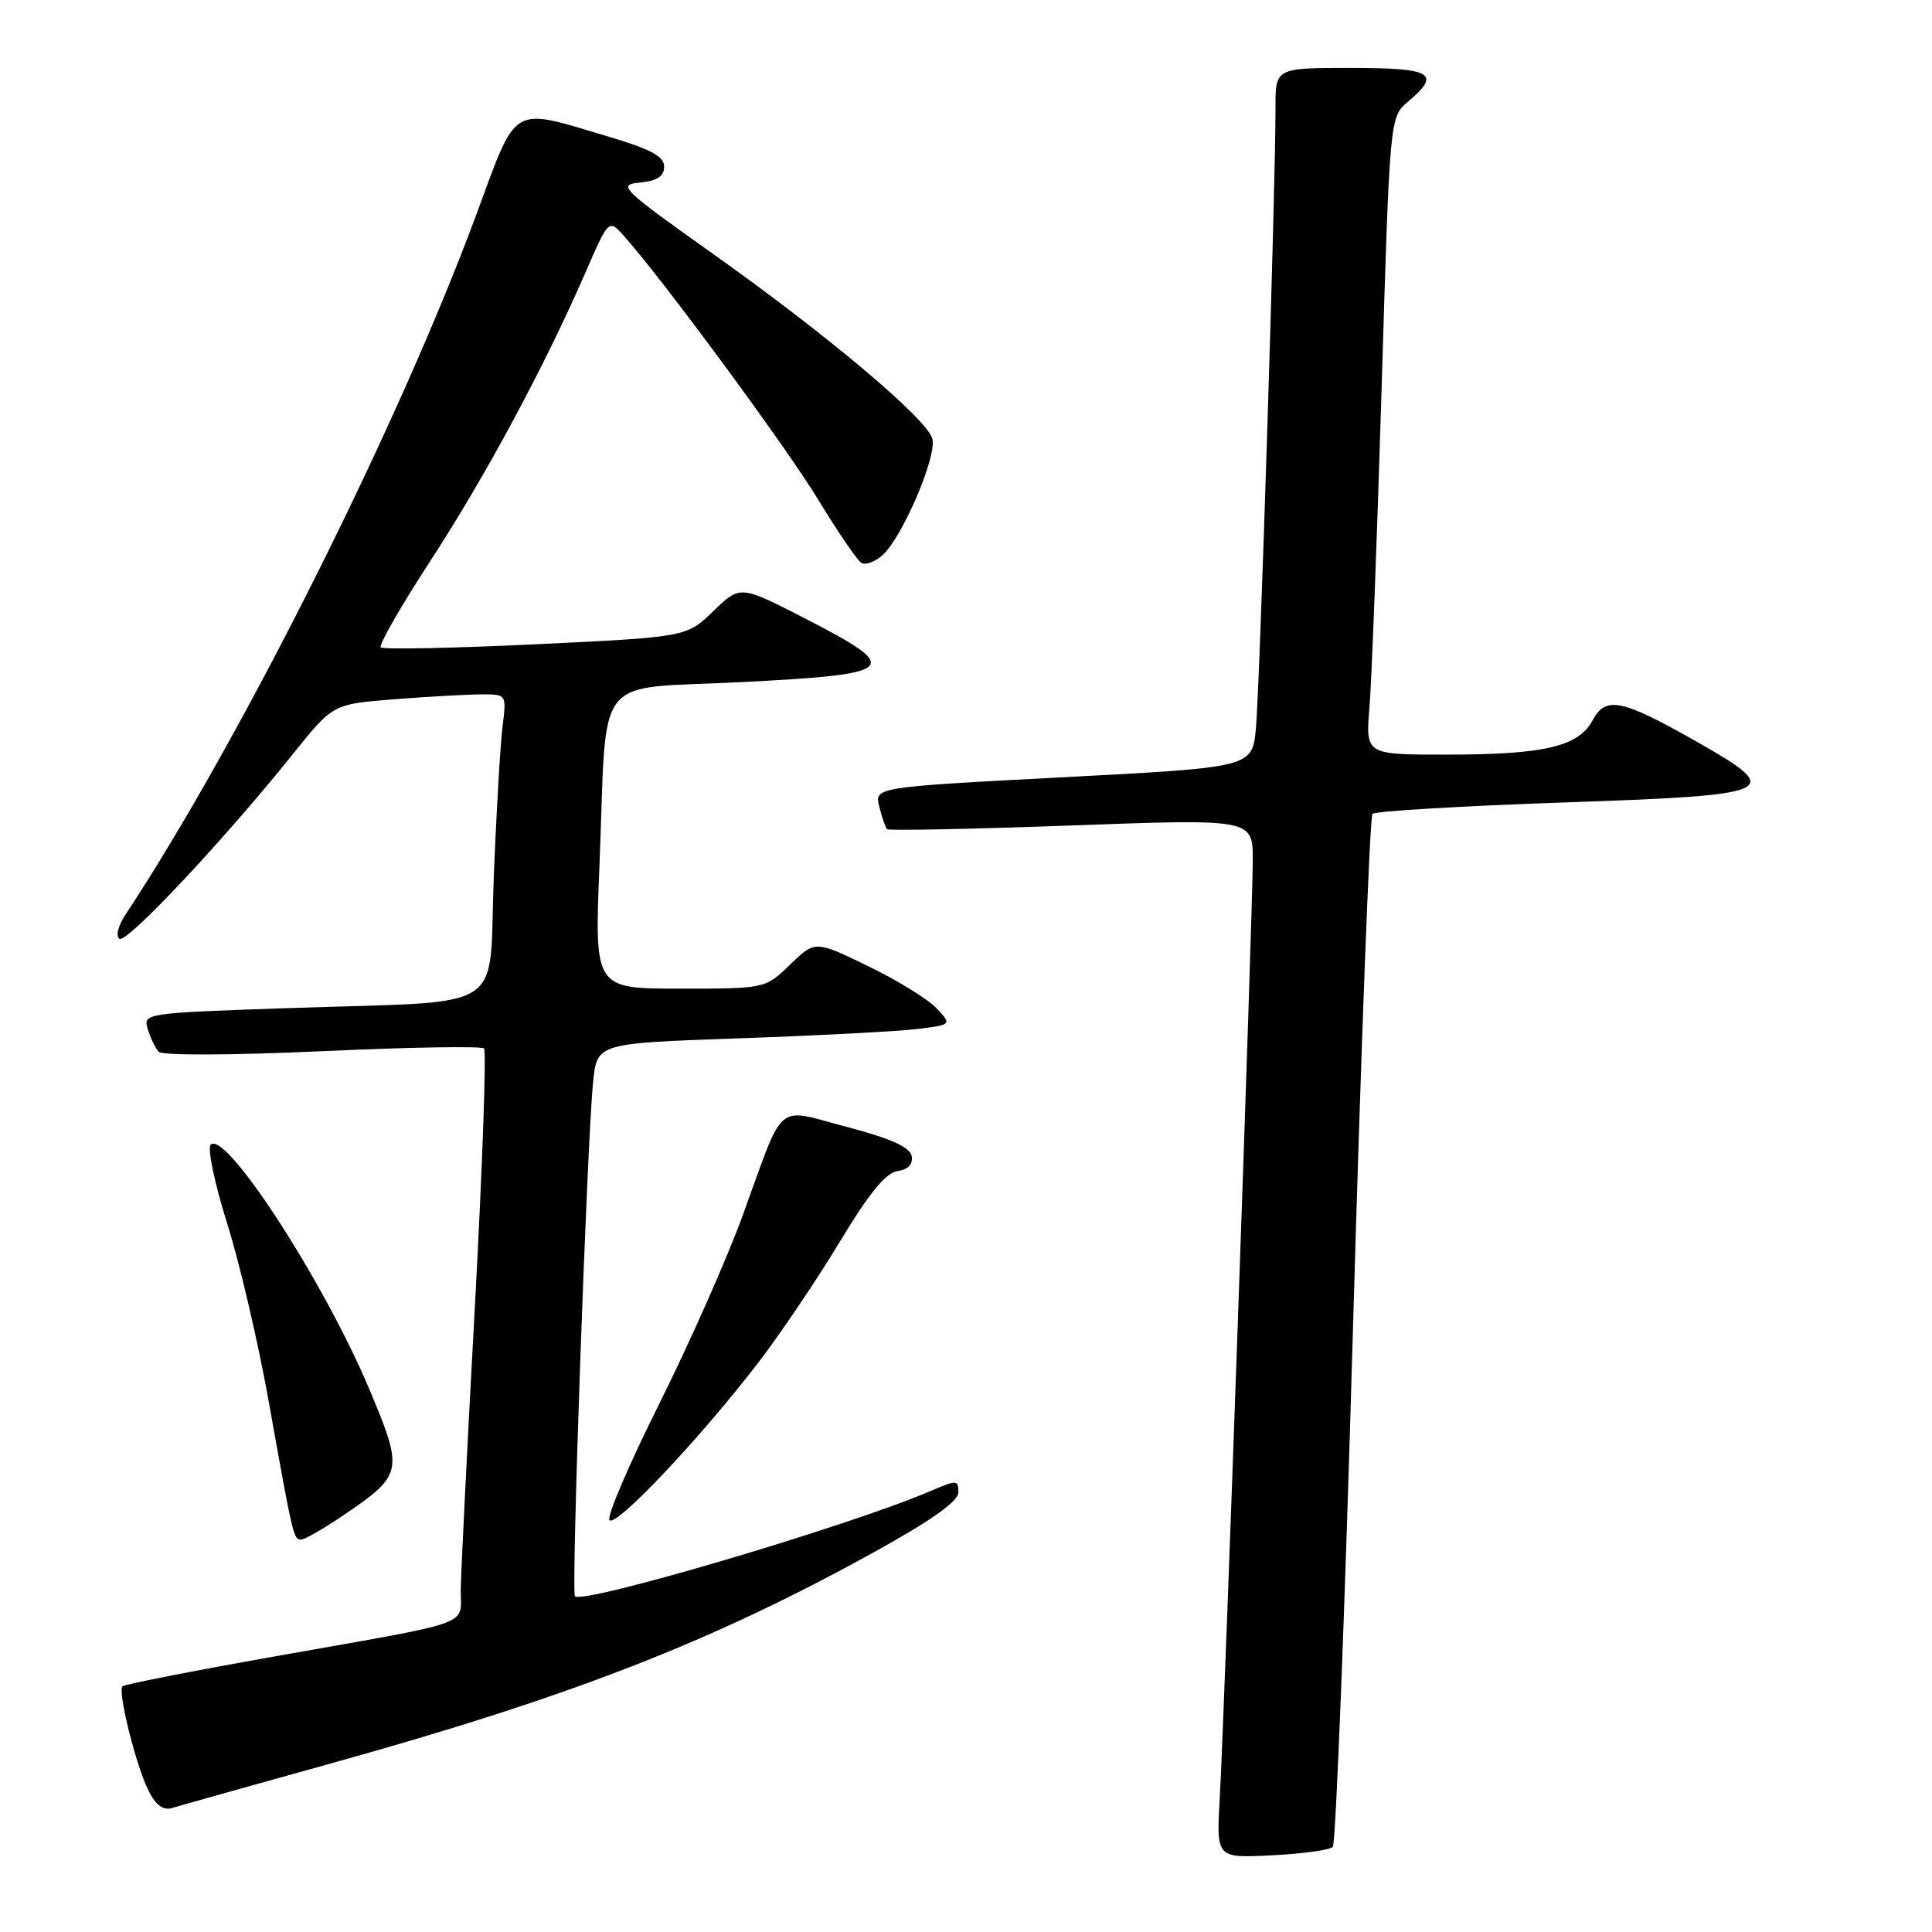 <?xml version="1.0" encoding="UTF-8" standalone="no"?>
<!DOCTYPE svg PUBLIC "-//W3C//DTD SVG 1.1//EN" "http://www.w3.org/Graphics/SVG/1.1/DTD/svg11.dtd" >
<svg xmlns="http://www.w3.org/2000/svg" xmlns:xlink="http://www.w3.org/1999/xlink" version="1.1" viewBox="0 0 256 256">
 <g >
 <path fill="currentColor"
d=" M 176.60 244.73 C 177.00 244.33 178.21 213.51 179.27 176.25 C 180.34 138.99 181.50 108.20 181.86 107.84 C 182.21 107.48 193.52 106.81 206.99 106.34 C 235.74 105.35 236.59 104.97 224.79 98.26 C 214.88 92.63 212.77 92.20 211.03 95.44 C 209.17 98.92 204.65 99.99 191.72 99.99 C 180.94 100.00 180.94 100.00 181.46 93.75 C 181.75 90.31 182.47 71.30 183.07 51.50 C 184.15 15.50 184.15 15.50 186.58 13.46 C 191.02 9.73 189.79 9.00 179.00 9.00 C 169.00 9.00 169.00 9.00 169.01 14.25 C 169.04 24.41 166.91 91.56 166.41 96.59 C 165.90 101.68 165.90 101.68 140.88 102.99 C 115.86 104.30 115.86 104.30 116.51 106.90 C 116.87 108.33 117.33 109.67 117.54 109.87 C 117.75 110.08 128.74 109.86 141.96 109.38 C 166.00 108.50 166.00 108.50 166.00 113.96 C 166.00 120.65 162.24 227.42 161.62 238.35 C 161.17 246.21 161.17 246.21 168.52 245.84 C 172.56 245.63 176.20 245.14 176.60 244.73 Z  M 44.00 233.62 C 75.66 224.81 94.21 217.59 115.74 205.71 C 123.44 201.46 126.98 198.94 126.99 197.74 C 127.00 196.08 126.78 196.07 123.25 197.59 C 112.64 202.16 77.28 212.62 76.18 211.51 C 75.67 211.00 77.79 151.15 78.59 143.37 C 79.11 138.24 79.11 138.24 97.81 137.59 C 108.09 137.23 118.67 136.68 121.33 136.37 C 126.15 135.79 126.15 135.79 124.09 133.60 C 122.95 132.39 118.87 129.87 115.01 128.01 C 108.00 124.61 108.00 124.61 104.70 127.81 C 101.40 131.00 101.40 131.00 90.09 131.00 C 78.77 131.00 78.77 131.00 79.43 114.75 C 80.48 88.56 78.28 91.41 98.32 90.38 C 119.02 89.32 119.69 88.66 106.79 82.01 C 98.08 77.53 98.08 77.53 94.53 80.97 C 90.98 84.41 90.98 84.41 70.99 85.37 C 59.99 85.89 50.75 86.08 50.45 85.78 C 50.16 85.49 53.10 80.35 56.99 74.37 C 64.36 63.06 72.10 48.66 77.51 36.26 C 80.66 29.01 80.66 29.01 82.67 31.26 C 87.75 36.92 104.21 59.27 108.43 66.23 C 111.01 70.48 113.58 74.24 114.13 74.58 C 114.68 74.92 115.95 74.45 116.95 73.55 C 119.62 71.13 124.23 60.30 123.53 58.09 C 122.67 55.38 109.64 44.41 94.59 33.72 C 82.27 24.97 81.77 24.48 84.81 24.19 C 87.09 23.96 88.00 23.36 88.00 22.08 C 88.00 20.72 86.23 19.77 80.62 18.10 C 67.52 14.21 68.62 13.56 63.09 28.50 C 52.77 56.38 31.82 98.18 16.65 121.16 C 15.64 122.68 15.30 124.07 15.84 124.40 C 16.82 125.01 29.83 111.14 38.93 99.77 C 44.13 93.29 44.13 93.29 52.31 92.65 C 56.82 92.30 61.99 92.01 63.81 92.01 C 67.12 92.00 67.12 92.00 66.59 96.25 C 66.30 98.59 65.77 107.56 65.43 116.18 C 64.69 134.59 67.86 132.56 38.22 133.58 C 19.14 134.23 18.95 134.26 19.58 136.37 C 19.94 137.54 20.59 138.89 21.03 139.37 C 21.49 139.87 30.85 139.83 42.67 139.29 C 54.13 138.76 63.78 138.60 64.13 138.92 C 64.47 139.24 63.93 154.57 62.93 173.00 C 61.92 191.43 61.08 208.36 61.05 210.64 C 60.99 215.55 63.37 214.69 36.59 219.45 C 25.64 221.39 16.48 223.19 16.23 223.44 C 15.56 224.11 18.04 234.05 19.69 237.30 C 20.65 239.21 21.65 239.93 22.80 239.57 C 23.74 239.28 33.28 236.60 44.00 233.62 Z  M 45.55 200.75 C 53.40 195.42 53.49 194.94 48.99 184.20 C 42.98 169.88 29.90 149.70 27.92 151.68 C 27.46 152.14 28.43 156.79 30.07 162.01 C 31.72 167.23 34.19 177.80 35.57 185.50 C 38.84 203.78 38.89 204.00 39.91 204.00 C 40.38 204.00 42.92 202.54 45.55 200.75 Z  M 100.52 180.50 C 103.47 176.65 108.32 169.45 111.30 164.50 C 115.13 158.15 117.37 155.40 118.92 155.17 C 120.35 154.96 121.00 154.26 120.80 153.17 C 120.57 152.00 118.02 150.85 112.23 149.33 C 102.58 146.80 104.06 145.55 98.43 161.00 C 96.33 166.78 91.35 178.01 87.38 185.96 C 83.40 193.92 80.42 200.87 80.75 201.41 C 81.47 202.56 92.78 190.59 100.52 180.50 Z "/>
</g>
</svg>